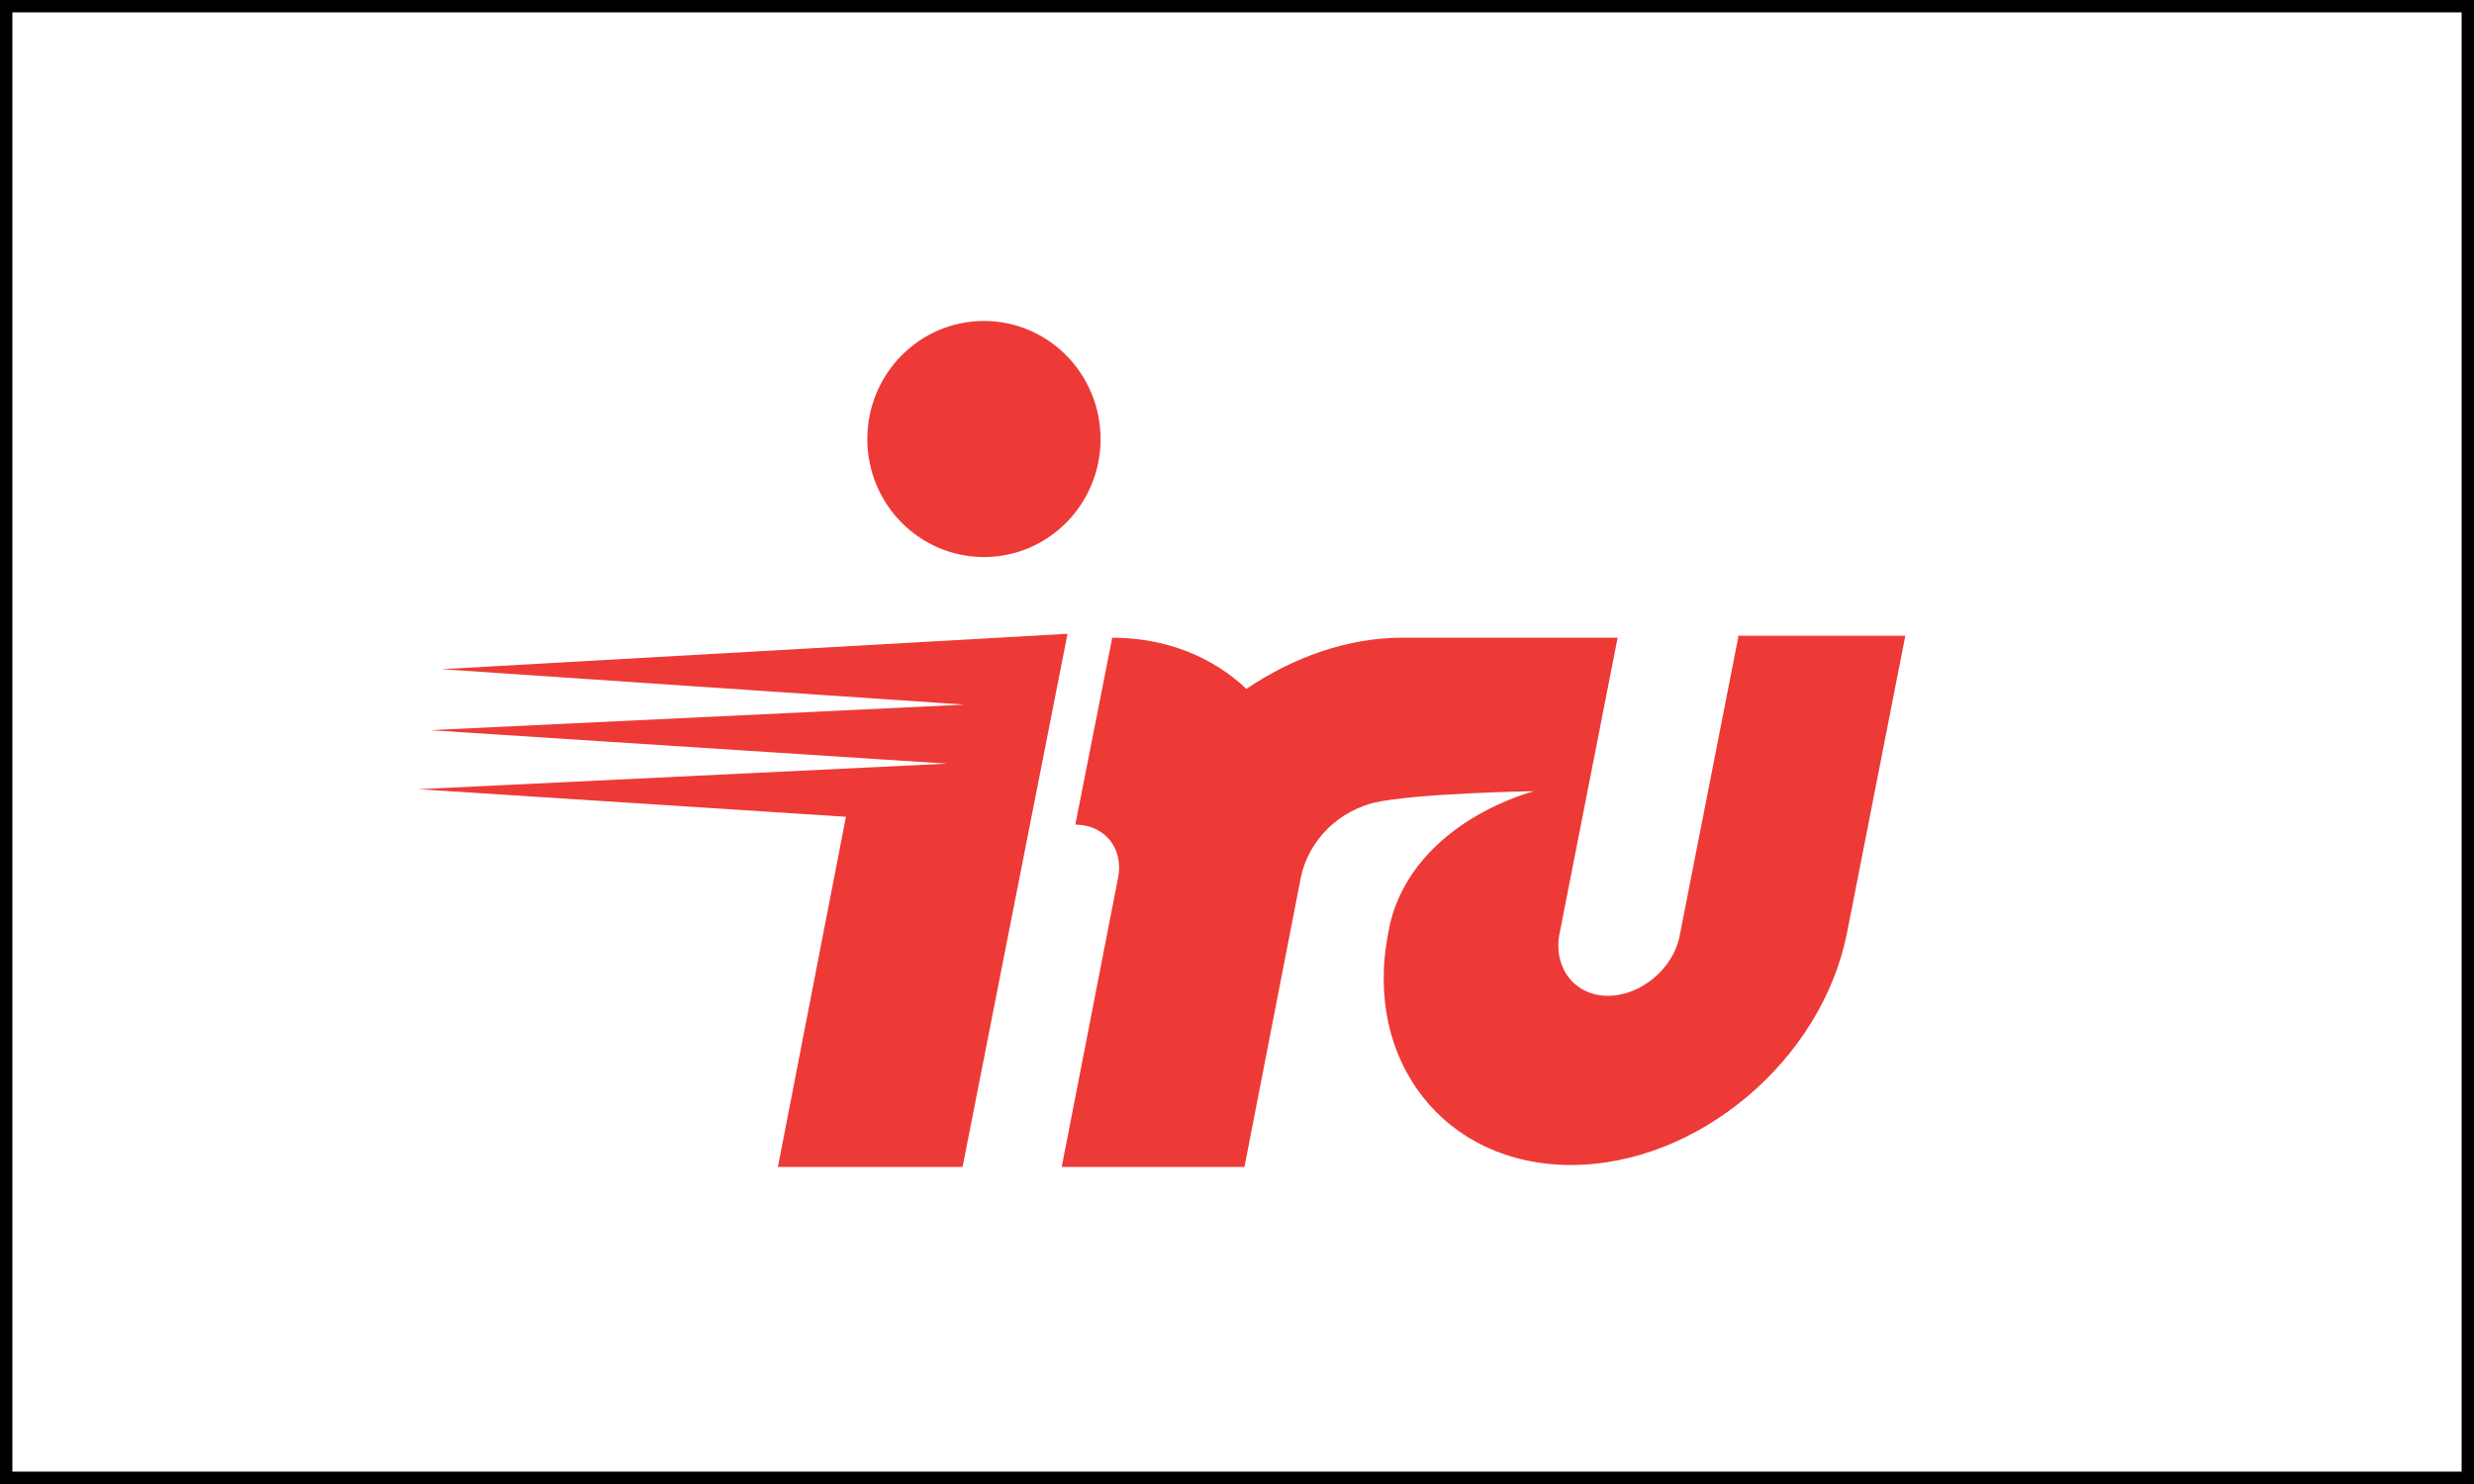 <svg width="200" height="120" viewBox="0 0 200 120" fill="none" xmlns="http://www.w3.org/2000/svg">
<g clip-path="url(#clip0_662_27)">
<path d="M140.514 51.568L135.8 75.591C135.329 78.296 132.657 80.523 129.986 80.523C127.314 80.523 125.586 78.296 126.057 75.591L130.771 51.568H113.329C108.929 51.568 104.529 53.159 100.757 55.705C98.086 53.159 94.314 51.568 89.914 51.568L86.929 66.682C89.286 66.682 90.857 68.591 90.386 70.977L85.829 94.364H100.6L105.157 70.977C105.629 68.591 107.514 65.886 110.971 64.932C114.271 64.136 124.014 63.977 124.014 63.977C124.014 63.977 114.429 66.364 112.386 74.636L112.229 75.432C110.186 85.773 116.786 94.205 127 94.205C137.214 94.205 147.271 85.773 149.314 75.432L154.029 51.409H140.514V51.568Z" fill="#ED3A37"/>
<path d="M35.7 54.114L77.972 56.977L34.757 59.045L76.557 61.75L33.815 63.818L68.386 66.046L62.886 94.364H77.814L86.3 51.25L35.7 54.114Z" fill="#ED3A37"/>
<path d="M79.543 45.045C84.75 45.045 88.971 40.772 88.971 35.5C88.971 30.228 84.75 25.955 79.543 25.955C74.336 25.955 70.114 30.228 70.114 35.5C70.114 40.772 74.336 45.045 79.543 45.045Z" fill="#ED3A37"/>
</g>
<rect x="0.5" y="0.5" width="199" height="119" stroke="black"/>
<defs>
<clipPath id="clip0_662_27">
<rect width="121" height="70" fill="white" transform="translate(33.5 25)"/>
</clipPath>
</defs>
</svg>
